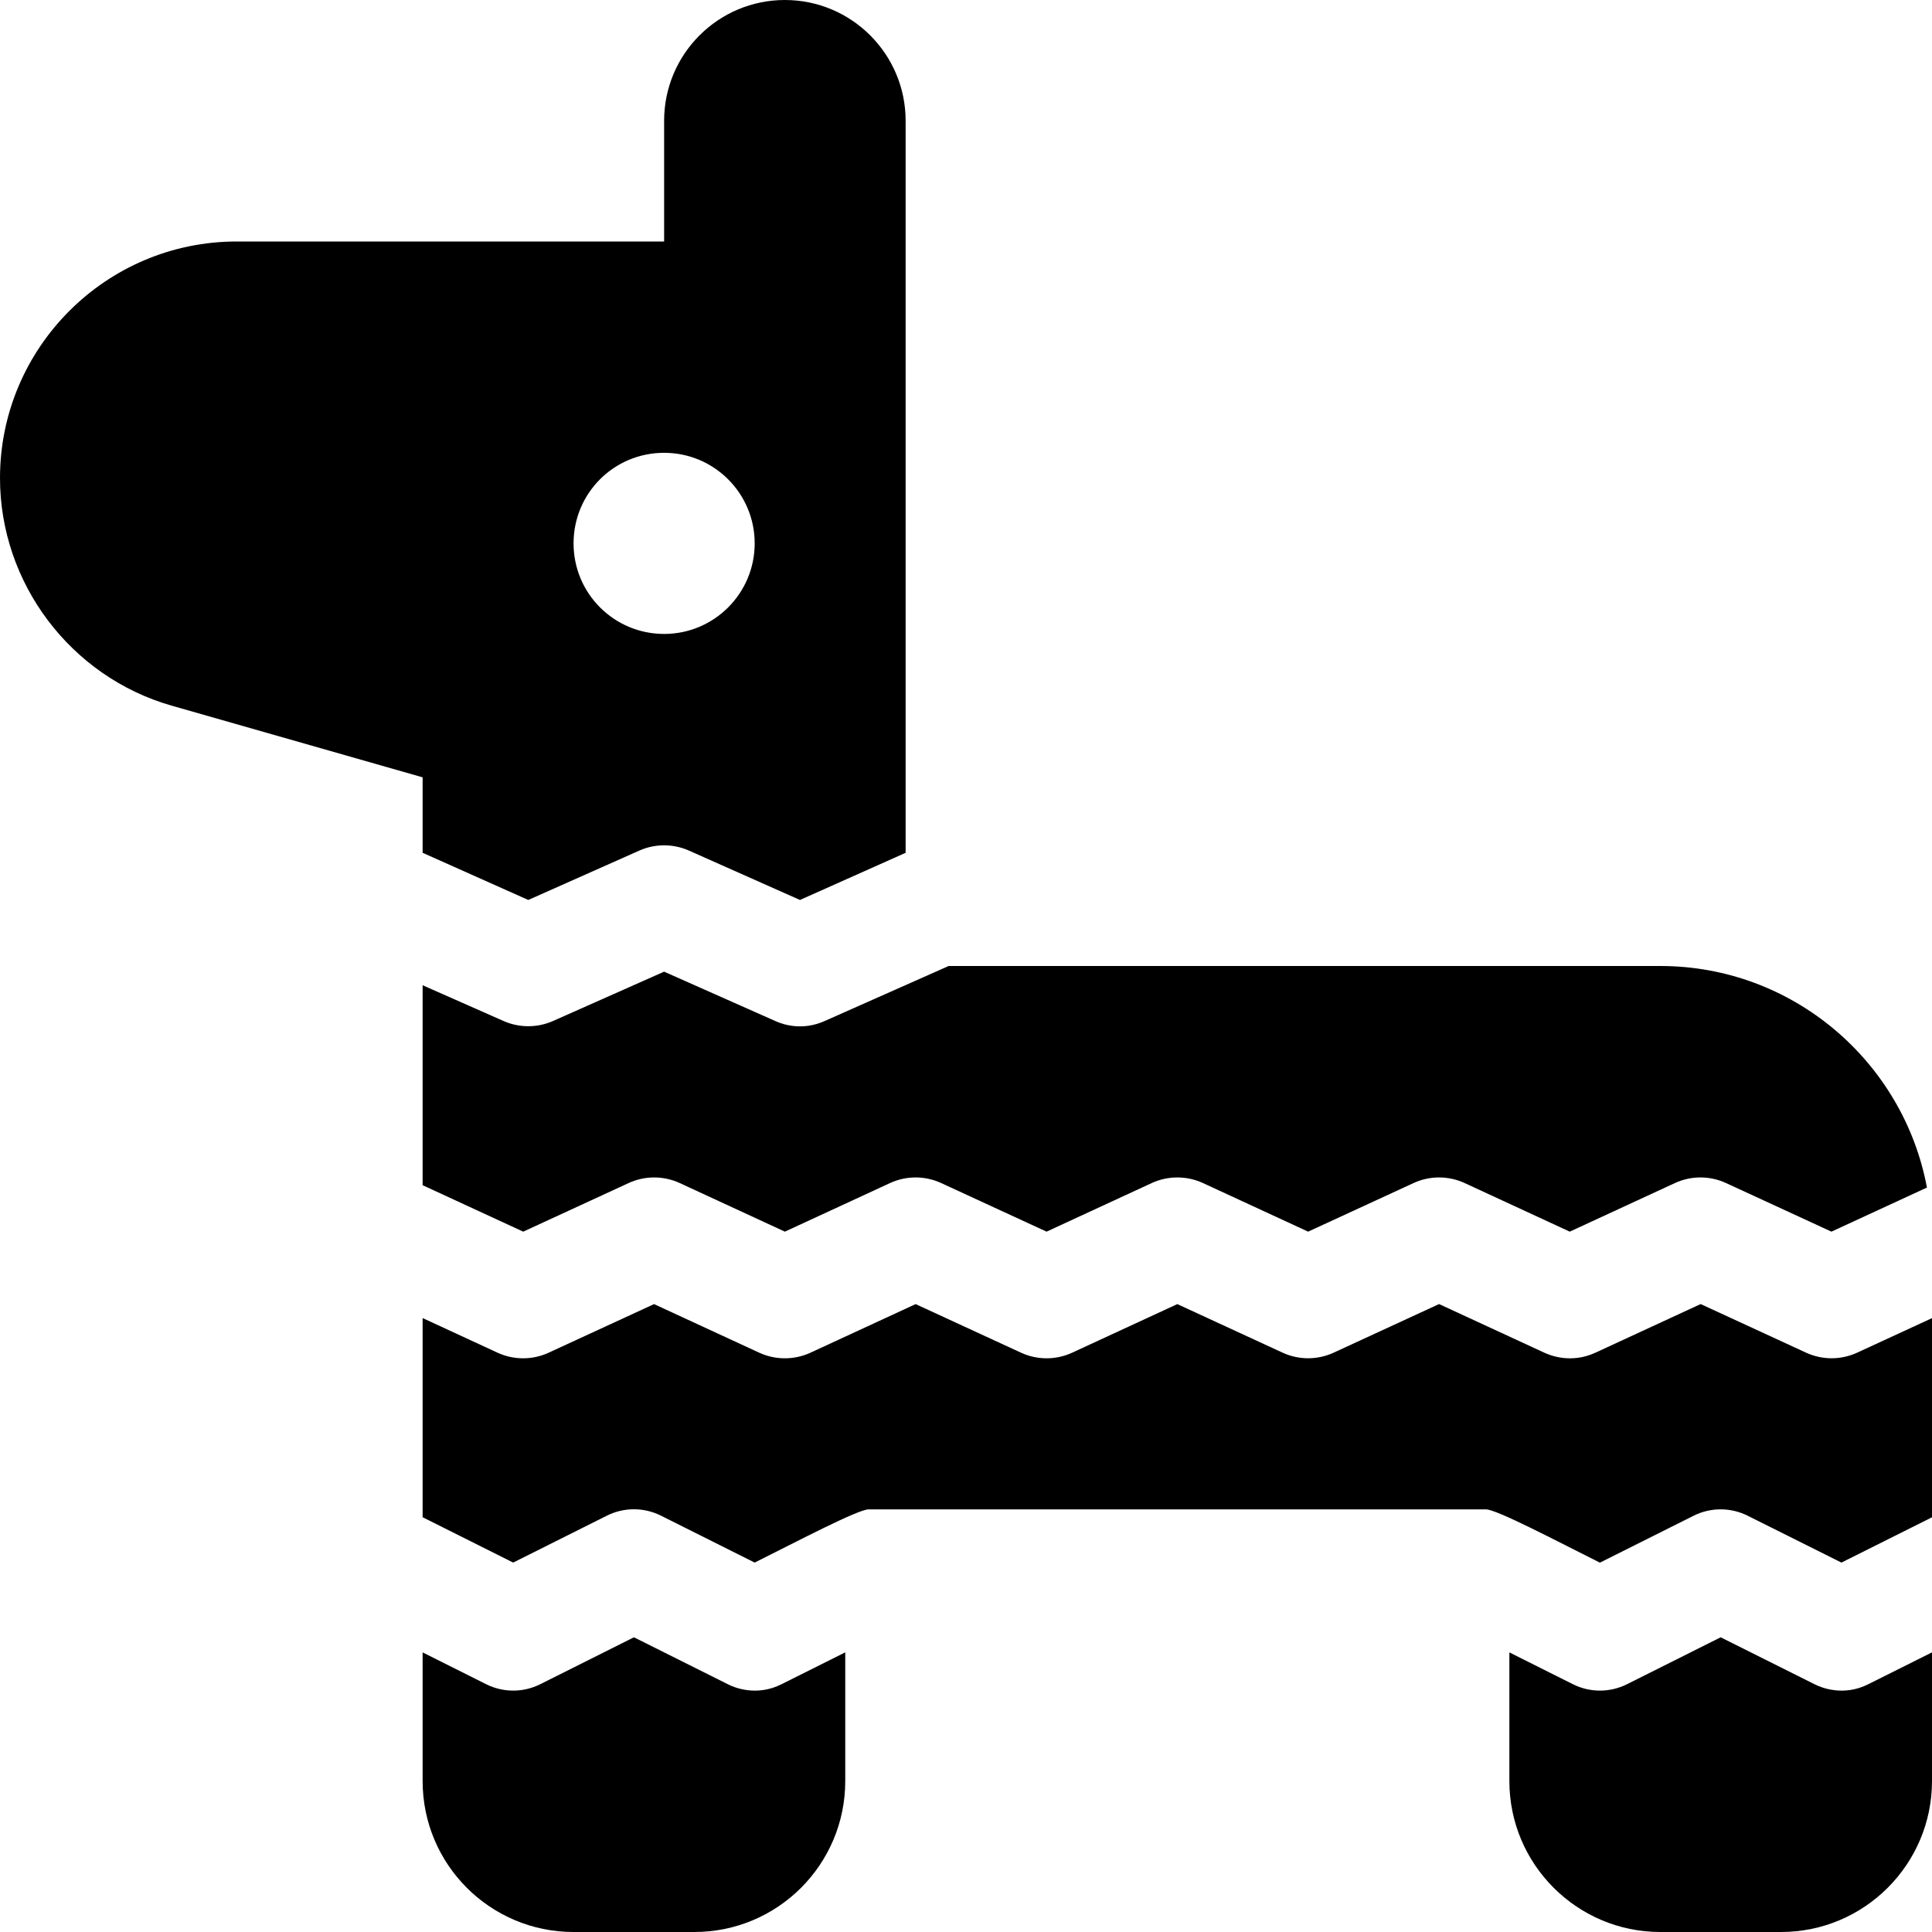 <svg xmlns="http://www.w3.org/2000/svg" viewBox="0 0 512 512"><!--! Font Awesome Pro 6.1.1 by @fontawesome - https://fontawesome.com License - https://fontawesome.com/license (Commercial License) Copyright 2022 Fonticons, Inc. --><path d="M492.1 358.5c-4.25 1.938-9.156 1.938-13.41 0l-28-12.91l-27.94 12.91c-6.389 2.913-11.84 .728-13.44 0l-27.94-12.91l-28 12.91c-4.25 1.938-9.156 1.938-13.41 0L312 345.6l-27.94 12.91c-4.25 1.938-9.156 1.938-13.41 0l-28-12.91l-27.94 12.91c-4.25 1.938-9.188 1.938-13.44 0l-27.94-12.91l-28 12.91c-4.25 1.938-9.156 1.938-13.41 0L112 349.3v52.78l24 12.02l24.84-12.44c4.5-2.25 9.812-2.25 14.31 0L200 414.1C211.6 408.3 227.4 400 230.2 400h163.6c2.82 0 18.8 8.424 30.19 14.12l24.84-12.44c4.5-2.25 9.812-2.25 14.31 0L488 414.1L512 402.1v-52.78L492.1 358.5zM192.8 446.3L168 433.9l-24.84 12.44c-4.5 2.25-9.812 2.25-14.31 0L112 437.9V472C112 494.1 129.9 512 152 512h32C206.1 512 224 494.1 224 472v-34.11l-16.84 8.422C200.5 449.7 194.5 447.2 192.8 446.3zM205.5 270.6L176 257.5L146.5 270.6c-4.125 1.812-8.875 1.812-13 0L112 261.1v52.99l26.66 12.31l28-12.91c4.25-1.938 9.156-1.938 13.41 0L208 326.4l27.94-12.91c4.25-1.938 9.156-1.938 13.41 0l28 12.91l27.94-12.91c4.25-1.938 9.188-1.938 13.44 0l27.94 12.91l28-12.91c4.25-1.938 9.156-1.938 13.41 0L416 326.4l27.94-12.91c4.25-1.938 9.156-1.938 13.41 0l28 12.91l25.31-11.69C504.4 281.3 475.1 256 440 256H251.4L218.5 270.6C212.9 273.1 207.9 271.7 205.5 270.6zM480.8 446.3L456 433.9l-24.84 12.44c-4.5 2.25-9.812 2.25-14.31 0L400 437.9V472c0 22.06 17.94 40 40 40h32c22.06 0 40-17.94 40-40v-34.11l-16.84 8.422C488.5 449.7 482.5 447.2 480.8 446.3zM112 226L140 238.5l29.5-13.12c4.125-1.812 8.875-1.812 13 0L212 238.5L240 226V32c0-17.66-14.34-32-32-32s-32 14.34-32 32v32H62.72C28.13 64 0 92.13 0 126.7c0 27.84 18.72 52.66 45.5 60.31L112 206V226zM176 120c13.25 0 24 10.74 24 24c0 13.25-10.75 24-24 24S152 157.3 152 144C152 130.7 162.7 120 176 120z"/></svg>